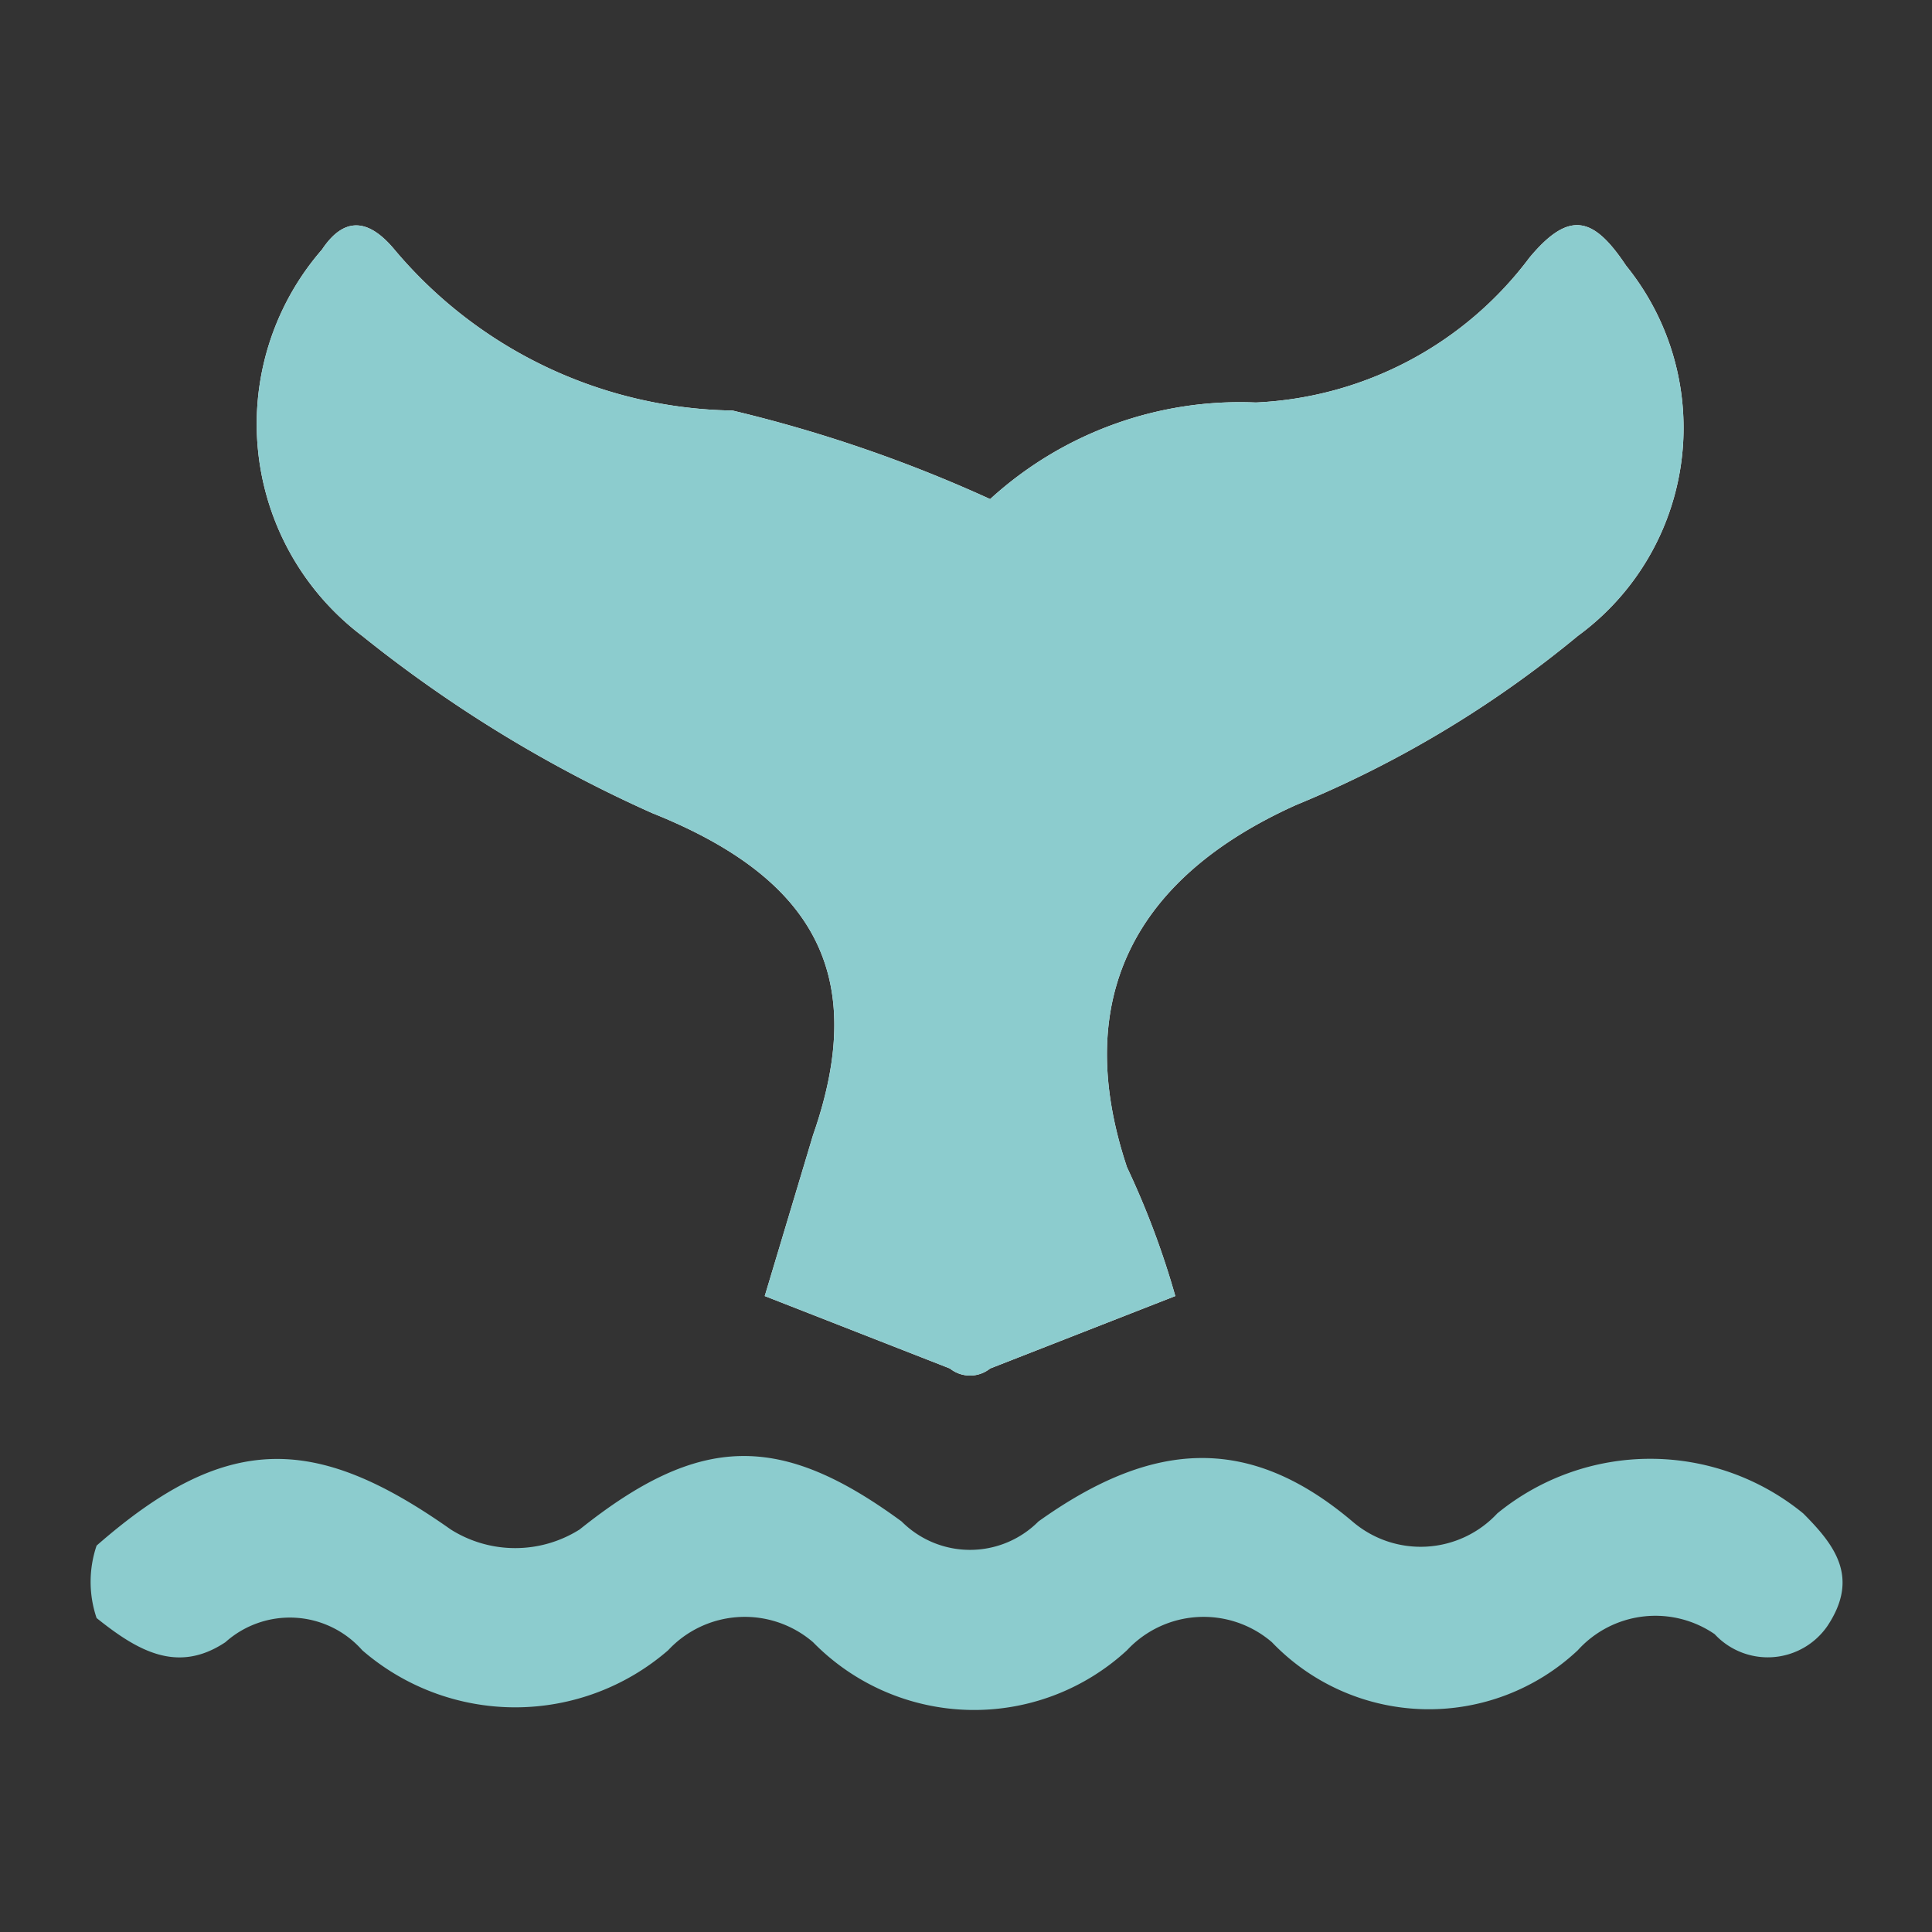 <svg id="Capa_1" data-name="Capa 1" xmlns="http://www.w3.org/2000/svg" height="54px" viewBox="0 0 24 24" width="54px" fill="#8cccce"><rect x="0" y="0" width="24" height="24" fill="#333333" stroke="none"/><title>iconos</title><path d="M12.3,6.2A17.4,17.4,0,0,0,9.1,5.1a5.6,5.6,0,0,1-4.2-2q-.5-.6-.9,0a3.3,3.3,0,0,0,.5,4.8,16.5,16.5,0,0,0,3.6,2.2c2,.8,2.7,2,2,4l-.6,2,2.3.9a.4.4,0,0,0,.5,0l2.3-.9a10.4,10.4,0,0,0-.6-1.6c-.7-2.1.1-3.6,2.1-4.5a13.6,13.6,0,0,0,3.5-2.1,3.2,3.2,0,0,0,.6-4.6c-.4-.6-.7-.7-1.2-.1A4.5,4.5,0,0,1,15.6,5,4.6,4.6,0,0,0,12.3,6.2Z" fill="#fff"/><path d="M1.2,19.2c1.6-1.4,2.7-1.4,4.4-.2a1.5,1.5,0,0,0,1.6,0c1.5-1.2,2.5-1.2,4-.1a1.2,1.2,0,0,0,1.7,0c1.4-1,2.6-1.1,3.9,0a1.3,1.3,0,0,0,1.8-.1,3,3,0,0,1,3.8,0c.4.4.7.8.3,1.4a.9.9,0,0,1-1.4.1,1.3,1.3,0,0,0-1.7.2,2.7,2.7,0,0,1-3.8-.1,1.3,1.3,0,0,0-1.8.1,2.8,2.8,0,0,1-3.9-.1,1.3,1.3,0,0,0-1.8.1,2.9,2.9,0,0,1-3.8,0,1.2,1.2,0,0,0-1.7-.1c-.6.4-1.1.1-1.6-.3A1.4,1.4,0,0,1,1.2,19.2Z"/><path d="M12.3,6.2A4.6,4.6,0,0,1,15.6,5,4.5,4.5,0,0,0,19,3.2c.5-.6.8-.5,1.2.1a3.2,3.2,0,0,1-.6,4.6A13.6,13.6,0,0,1,16.1,10c-2,.9-2.8,2.4-2.1,4.5a10.4,10.4,0,0,1,.6,1.6l-2.3.9a.4.4,0,0,1-.5,0l-2.3-.9.6-2c.7-2,0-3.2-2-4A16.5,16.5,0,0,1,4.5,7.9,3.3,3.3,0,0,1,4,3.1q.4-.6.9,0a5.6,5.6,0,0,0,4.2,2A17.4,17.4,0,0,1,12.3,6.2Z"/></svg>
